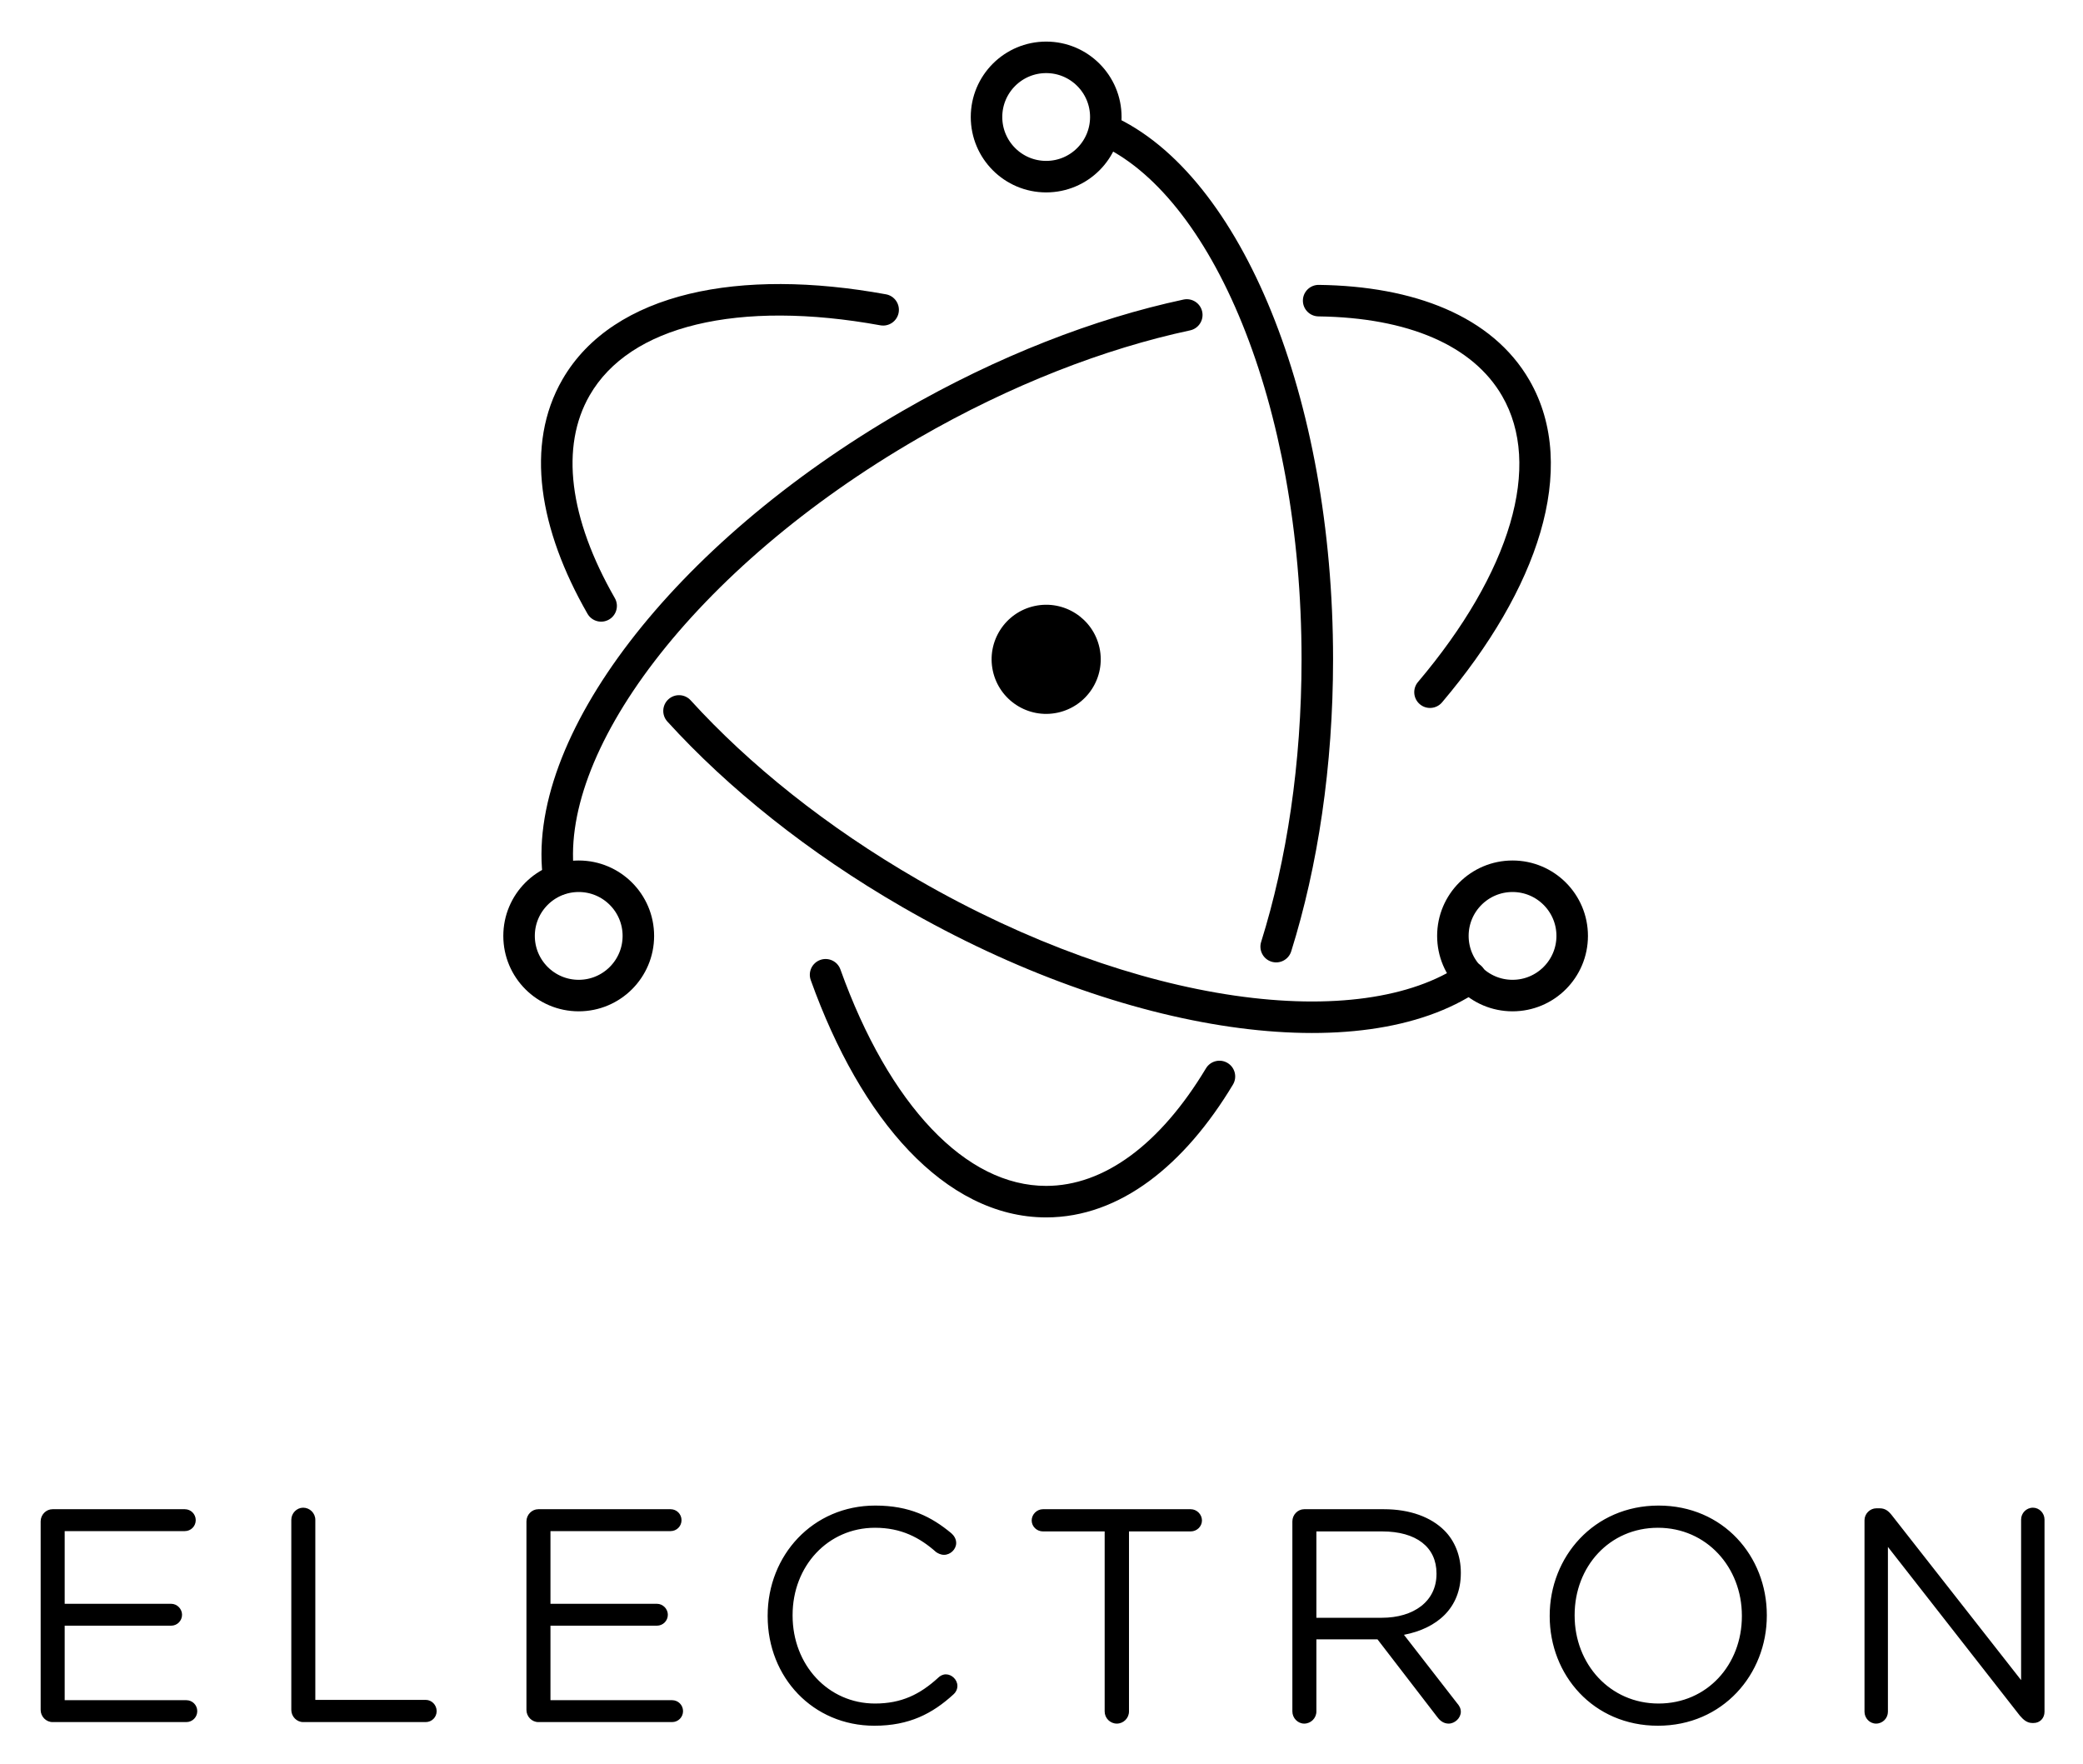<?xml version="1.0" encoding="UTF-8"?>
<!DOCTYPE svg PUBLIC "-//W3C//DTD SVG 1.1//EN" "http://www.w3.org/Graphics/SVG/1.1/DTD/svg11.dtd">
<svg version="1.1" xmlns="http://www.w3.org/2000/svg" xmlns:xlink="http://www.w3.org/1999/xlink" x="0" y="0" width="264.42" height="223.92" viewBox="0, 0, 264.42, 223.92">
  <g id="Background">
    <rect x="0" y="0" width="264.42" height="223.92" fill="#FFFFFF"/>
  </g>
  <g id="Layer_1">
    <path d="M6.667,218.59 L23.651,218.59 C24.423,218.59 25.04,217.972 25.04,217.2 C25.04,216.428 24.423,215.811 23.651,215.811 L8.211,215.811 L8.211,206.354 L21.721,206.354 C22.493,206.354 23.11,205.736 23.11,204.964 C23.11,204.231 22.493,203.575 21.721,203.575 L8.211,203.575 L8.211,194.349 L23.458,194.349 C24.23,194.349 24.847,193.732 24.847,192.96 C24.847,192.188 24.23,191.57 23.458,191.57 L6.667,191.57 C5.856,191.57 5.161,192.265 5.161,193.114 L5.161,217.046 C5.161,217.895 5.856,218.59 6.667,218.59 z M36.979,217.046 C36.979,217.895 37.674,218.59 38.484,218.59 L54.04,218.59 C54.812,218.59 55.43,217.972 55.43,217.2 C55.43,216.428 54.812,215.772 54.04,215.772 L40.028,215.772 L40.028,192.921 C40.028,192.072 39.333,191.377 38.484,191.377 C37.674,191.377 36.979,192.072 36.979,192.921 L36.979,217.046 z M68.333,218.59 L85.317,218.59 C86.089,218.59 86.707,217.972 86.707,217.2 C86.707,216.428 86.089,215.811 85.317,215.811 L69.877,215.811 L69.877,206.354 L83.387,206.354 C84.159,206.354 84.777,205.736 84.777,204.964 C84.777,204.231 84.159,203.575 83.387,203.575 L69.877,203.575 L69.877,194.349 L85.124,194.349 C85.896,194.349 86.514,193.732 86.514,192.96 C86.514,192.188 85.896,191.57 85.124,191.57 L68.333,191.57 C67.522,191.57 66.828,192.265 66.828,193.114 L66.828,217.046 C66.828,217.895 67.522,218.59 68.333,218.59 z M110.997,219.053 C115.436,219.053 118.37,217.509 121.033,215.077 C121.303,214.846 121.535,214.46 121.535,213.997 C121.535,213.225 120.84,212.53 120.068,212.53 C119.682,212.53 119.335,212.723 119.103,212.954 C116.787,215.077 114.432,216.235 111.074,216.235 C105.13,216.235 100.614,211.333 100.614,205.08 L100.614,205.003 C100.614,198.788 105.091,193.925 111.074,193.925 C114.394,193.925 116.748,195.16 118.833,197.013 C119.064,197.167 119.412,197.36 119.836,197.36 C120.647,197.36 121.38,196.665 121.38,195.855 C121.38,195.314 121.072,194.89 120.763,194.619 C118.254,192.535 115.475,191.107 111.113,191.107 C103.161,191.107 97.448,197.437 97.448,205.08 L97.448,205.157 C97.448,212.916 103.2,219.053 110.997,219.053 z M140.228,217.239 C140.228,218.088 140.923,218.783 141.772,218.783 C142.622,218.783 143.316,218.088 143.316,217.239 L143.316,194.388 L151.152,194.388 C151.924,194.388 152.58,193.77 152.58,192.998 C152.58,192.226 151.924,191.57 151.152,191.57 L132.393,191.57 C131.621,191.57 130.964,192.226 130.964,192.998 C130.964,193.77 131.621,194.388 132.393,194.388 L140.228,194.388 L140.228,217.239 z M164.056,217.239 L164.056,193.114 C164.056,192.265 164.75,191.57 165.561,191.57 L175.674,191.57 C178.994,191.57 181.657,192.574 183.356,194.272 C184.668,195.584 185.44,197.476 185.44,199.599 L185.44,199.676 C185.44,204.115 182.429,206.701 178.222,207.512 L184.938,216.158 C185.247,216.506 185.44,216.853 185.44,217.278 C185.44,218.088 184.668,218.783 183.896,218.783 C183.278,218.783 182.815,218.436 182.468,217.972 L174.864,208.091 L167.105,208.091 L167.105,217.239 C167.105,218.088 166.41,218.783 165.561,218.783 C164.75,218.783 164.056,218.088 164.056,217.239 z M167.105,205.35 L175.404,205.35 C179.457,205.35 182.352,203.266 182.352,199.792 L182.352,199.715 C182.352,196.395 179.804,194.388 175.443,194.388 L167.105,194.388 L167.105,205.35 z M210.464,219.053 C202.242,219.053 196.722,212.607 196.722,205.157 L196.722,205.08 C196.722,197.63 202.319,191.107 210.541,191.107 C218.763,191.107 224.283,197.553 224.283,205.003 L224.283,205.08 C224.283,212.53 218.686,219.053 210.464,219.053 z M210.541,216.235 C216.717,216.235 221.117,211.295 221.117,205.157 L221.117,205.08 C221.117,198.943 216.64,193.925 210.464,193.925 C204.288,193.925 199.887,198.865 199.887,205.003 L199.887,205.08 C199.887,211.217 204.365,216.235 210.541,216.235 z M236.684,217.278 C236.684,218.088 237.34,218.783 238.151,218.783 C239,218.783 239.656,218.088 239.656,217.278 L239.656,196.356 L256.409,217.779 C256.872,218.32 257.335,218.706 257.991,218.706 L258.146,218.706 C258.956,218.706 259.535,218.088 259.535,217.278 L259.535,192.882 C259.535,192.072 258.879,191.377 258.069,191.377 C257.219,191.377 256.563,192.072 256.563,192.882 L256.563,213.263 L240.158,192.342 C239.734,191.802 239.309,191.454 238.614,191.454 L238.19,191.454 C237.379,191.454 236.684,192.149 236.684,192.96 L236.684,217.278 z" fill="#000000"/>
    <path d="M111.75,41.293 C112.837,41.491 113.878,40.771 114.076,39.684 C114.274,38.597 113.553,37.556 112.467,37.358 L111.75,41.293 z M73.127,49.169 L74.859,50.169 L73.127,49.169 z M74.575,77.903 C75.124,78.862 76.346,79.193 77.305,78.644 C78.263,78.094 78.594,76.872 78.045,75.914 L74.575,77.903 z M87.676,88.896 C86.933,88.079 85.668,88.019 84.851,88.762 C84.034,89.506 83.974,90.771 84.717,91.588 L87.676,88.896 z M115.534,113.397 L114.534,115.129 L115.534,113.397 z M187.79,125.708 C188.703,125.086 188.938,123.842 188.316,122.929 C187.694,122.017 186.449,121.781 185.537,122.403 L187.79,125.708 z M112.467,37.358 C103.163,35.663 94.567,35.596 87.474,37.306 C80.374,39.018 74.635,42.557 71.395,48.169 L74.859,50.169 C77.394,45.778 82.026,42.734 88.412,41.195 C94.806,39.653 102.812,39.665 111.75,41.293 L112.467,37.358 z M71.395,48.169 C66.583,56.504 68.471,67.257 74.575,77.903 L78.045,75.914 C72.225,65.763 71.102,56.677 74.859,50.169 L71.395,48.169 z M84.717,91.588 C92.416,100.048 102.584,108.23 114.534,115.129 L116.534,111.665 C104.907,104.952 95.071,97.022 87.676,88.896 L84.717,91.588 z M114.534,115.129 C128.772,123.349 143.331,128.474 156.155,130.332 C168.907,132.181 180.263,130.841 187.79,125.708 L185.537,122.403 C179.21,126.717 169.053,128.16 156.729,126.374 C144.477,124.598 130.398,119.669 116.534,111.665 L114.534,115.129 z" fill="#000000"/>
    <path d="M180.002,86.57 C179.288,87.413 179.393,88.675 180.236,89.389 C181.079,90.103 182.341,89.998 183.055,89.155 L180.002,86.57 z M192.419,49.271 L190.687,50.271 L192.419,49.271 z M167.418,36.162 C166.313,36.147 165.406,37.031 165.392,38.135 C165.378,39.24 166.261,40.147 167.366,40.161 L167.418,36.162 z M151.072,41.935 C152.152,41.704 152.84,40.64 152.609,39.56 C152.377,38.48 151.314,37.792 150.234,38.024 L151.072,41.935 z M115.593,53.882 L116.593,55.614 L116.593,55.614 L115.593,53.882 z M68.98,111.906 C69.14,112.998 70.156,113.754 71.249,113.594 C72.342,113.434 73.098,112.418 72.938,111.325 L68.98,111.906 z M183.055,89.155 C189.146,81.959 193.481,74.564 195.532,67.583 C197.586,60.594 197.385,53.871 194.151,48.271 L190.687,50.271 C193.217,54.652 193.541,60.171 191.695,66.455 C189.846,72.748 185.853,79.658 180.002,86.57 L183.055,89.155 z M194.151,48.271 C189.418,40.072 179.415,36.318 167.418,36.162 L167.366,40.161 C178.778,40.31 186.992,43.87 190.687,50.271 L194.151,48.271 z M150.234,38.024 C138.963,40.439 126.666,45.18 114.593,52.15 L116.593,55.614 C128.34,48.831 140.249,44.254 151.072,41.935 L150.234,38.024 z M114.593,52.15 C99.936,60.612 87.948,71.01 79.914,81.495 C71.932,91.913 67.632,102.719 68.98,111.906 L72.938,111.325 C71.82,103.71 75.371,94.001 83.089,83.928 C90.756,73.923 102.319,63.855 116.593,55.614 L114.593,52.15 z" fill="#000000"/>
    <path d="M106.684,123.056 C106.312,122.016 105.167,121.475 104.127,121.848 C103.087,122.22 102.546,123.365 102.918,124.405 L106.684,123.056 z M156.513,137.671 C157.082,136.725 156.776,135.496 155.829,134.927 C154.883,134.358 153.654,134.664 153.085,135.611 L156.513,137.671 z M160.092,119.563 C159.762,120.617 160.349,121.739 161.403,122.069 C162.457,122.399 163.579,121.812 163.909,120.758 L160.092,119.563 z M167.222,83.69 L165.222,83.69 L167.222,83.69 z M141.108,14.659 C140.098,14.211 138.916,14.665 138.468,15.675 C138.02,16.685 138.475,17.866 139.484,18.315 L141.108,14.659 z M102.918,124.405 C106.103,133.298 110.342,140.768 115.366,146.048 C120.397,151.334 126.327,154.53 132.803,154.53 L132.803,150.53 C127.736,150.53 122.788,148.044 118.264,143.29 C113.734,138.53 109.744,131.6 106.684,123.056 L102.918,124.405 z M132.803,154.53 C142.197,154.53 150.396,147.846 156.513,137.671 L153.085,135.611 C147.273,145.279 140.137,150.53 132.803,150.53 L132.803,154.53 z M163.909,120.758 C167.284,109.972 169.222,97.268 169.222,83.69 L165.222,83.69 C165.222,96.901 163.335,109.199 160.092,119.563 L163.909,120.758 z M169.222,83.69 C169.222,67.036 166.306,51.684 161.39,39.574 C156.502,27.537 149.502,18.386 141.108,14.659 L139.484,18.315 C146.496,21.428 152.959,29.443 157.683,41.079 C162.378,52.643 165.222,67.473 165.222,83.69 L169.222,83.69 z" fill="#000000"/>
    <path d="M199.577,118.798 C199.577,114.616 196.187,111.226 192.005,111.226 C187.823,111.226 184.432,114.616 184.432,118.798 C184.432,122.98 187.823,126.371 192.005,126.371 C196.187,126.371 199.577,122.98 199.577,118.798 L199.577,118.798 z M73.463,126.371 C77.645,126.371 81.035,122.98 81.035,118.798 C81.035,114.616 77.645,111.226 73.463,111.226 C69.281,111.226 65.891,114.616 65.891,118.798 C65.891,122.98 69.281,126.371 73.463,126.371 L73.463,126.371 L73.463,126.371 z" fill-opacity="0" stroke="#000000" stroke-width="4" stroke-linecap="round"/>
    <path d="M140.375,14.851 C140.375,19.033 136.985,22.423 132.803,22.423 C128.621,22.423 125.231,19.033 125.231,14.851 C125.231,10.669 128.621,7.279 132.803,7.279 C136.985,7.279 140.375,10.669 140.375,14.851 z" fill-opacity="0" stroke="#000000" stroke-width="4" stroke-linecap="round"/>
    <path d="M134.265,90.46 C130.526,91.268 126.842,88.891 126.033,85.153 C125.227,81.414 127.601,77.73 131.34,76.921 C135.079,76.113 138.762,78.489 139.572,82.228 C140.38,85.967 138.004,89.65 134.265,90.46 z" fill="#000000"/>
  </g>
</svg>
